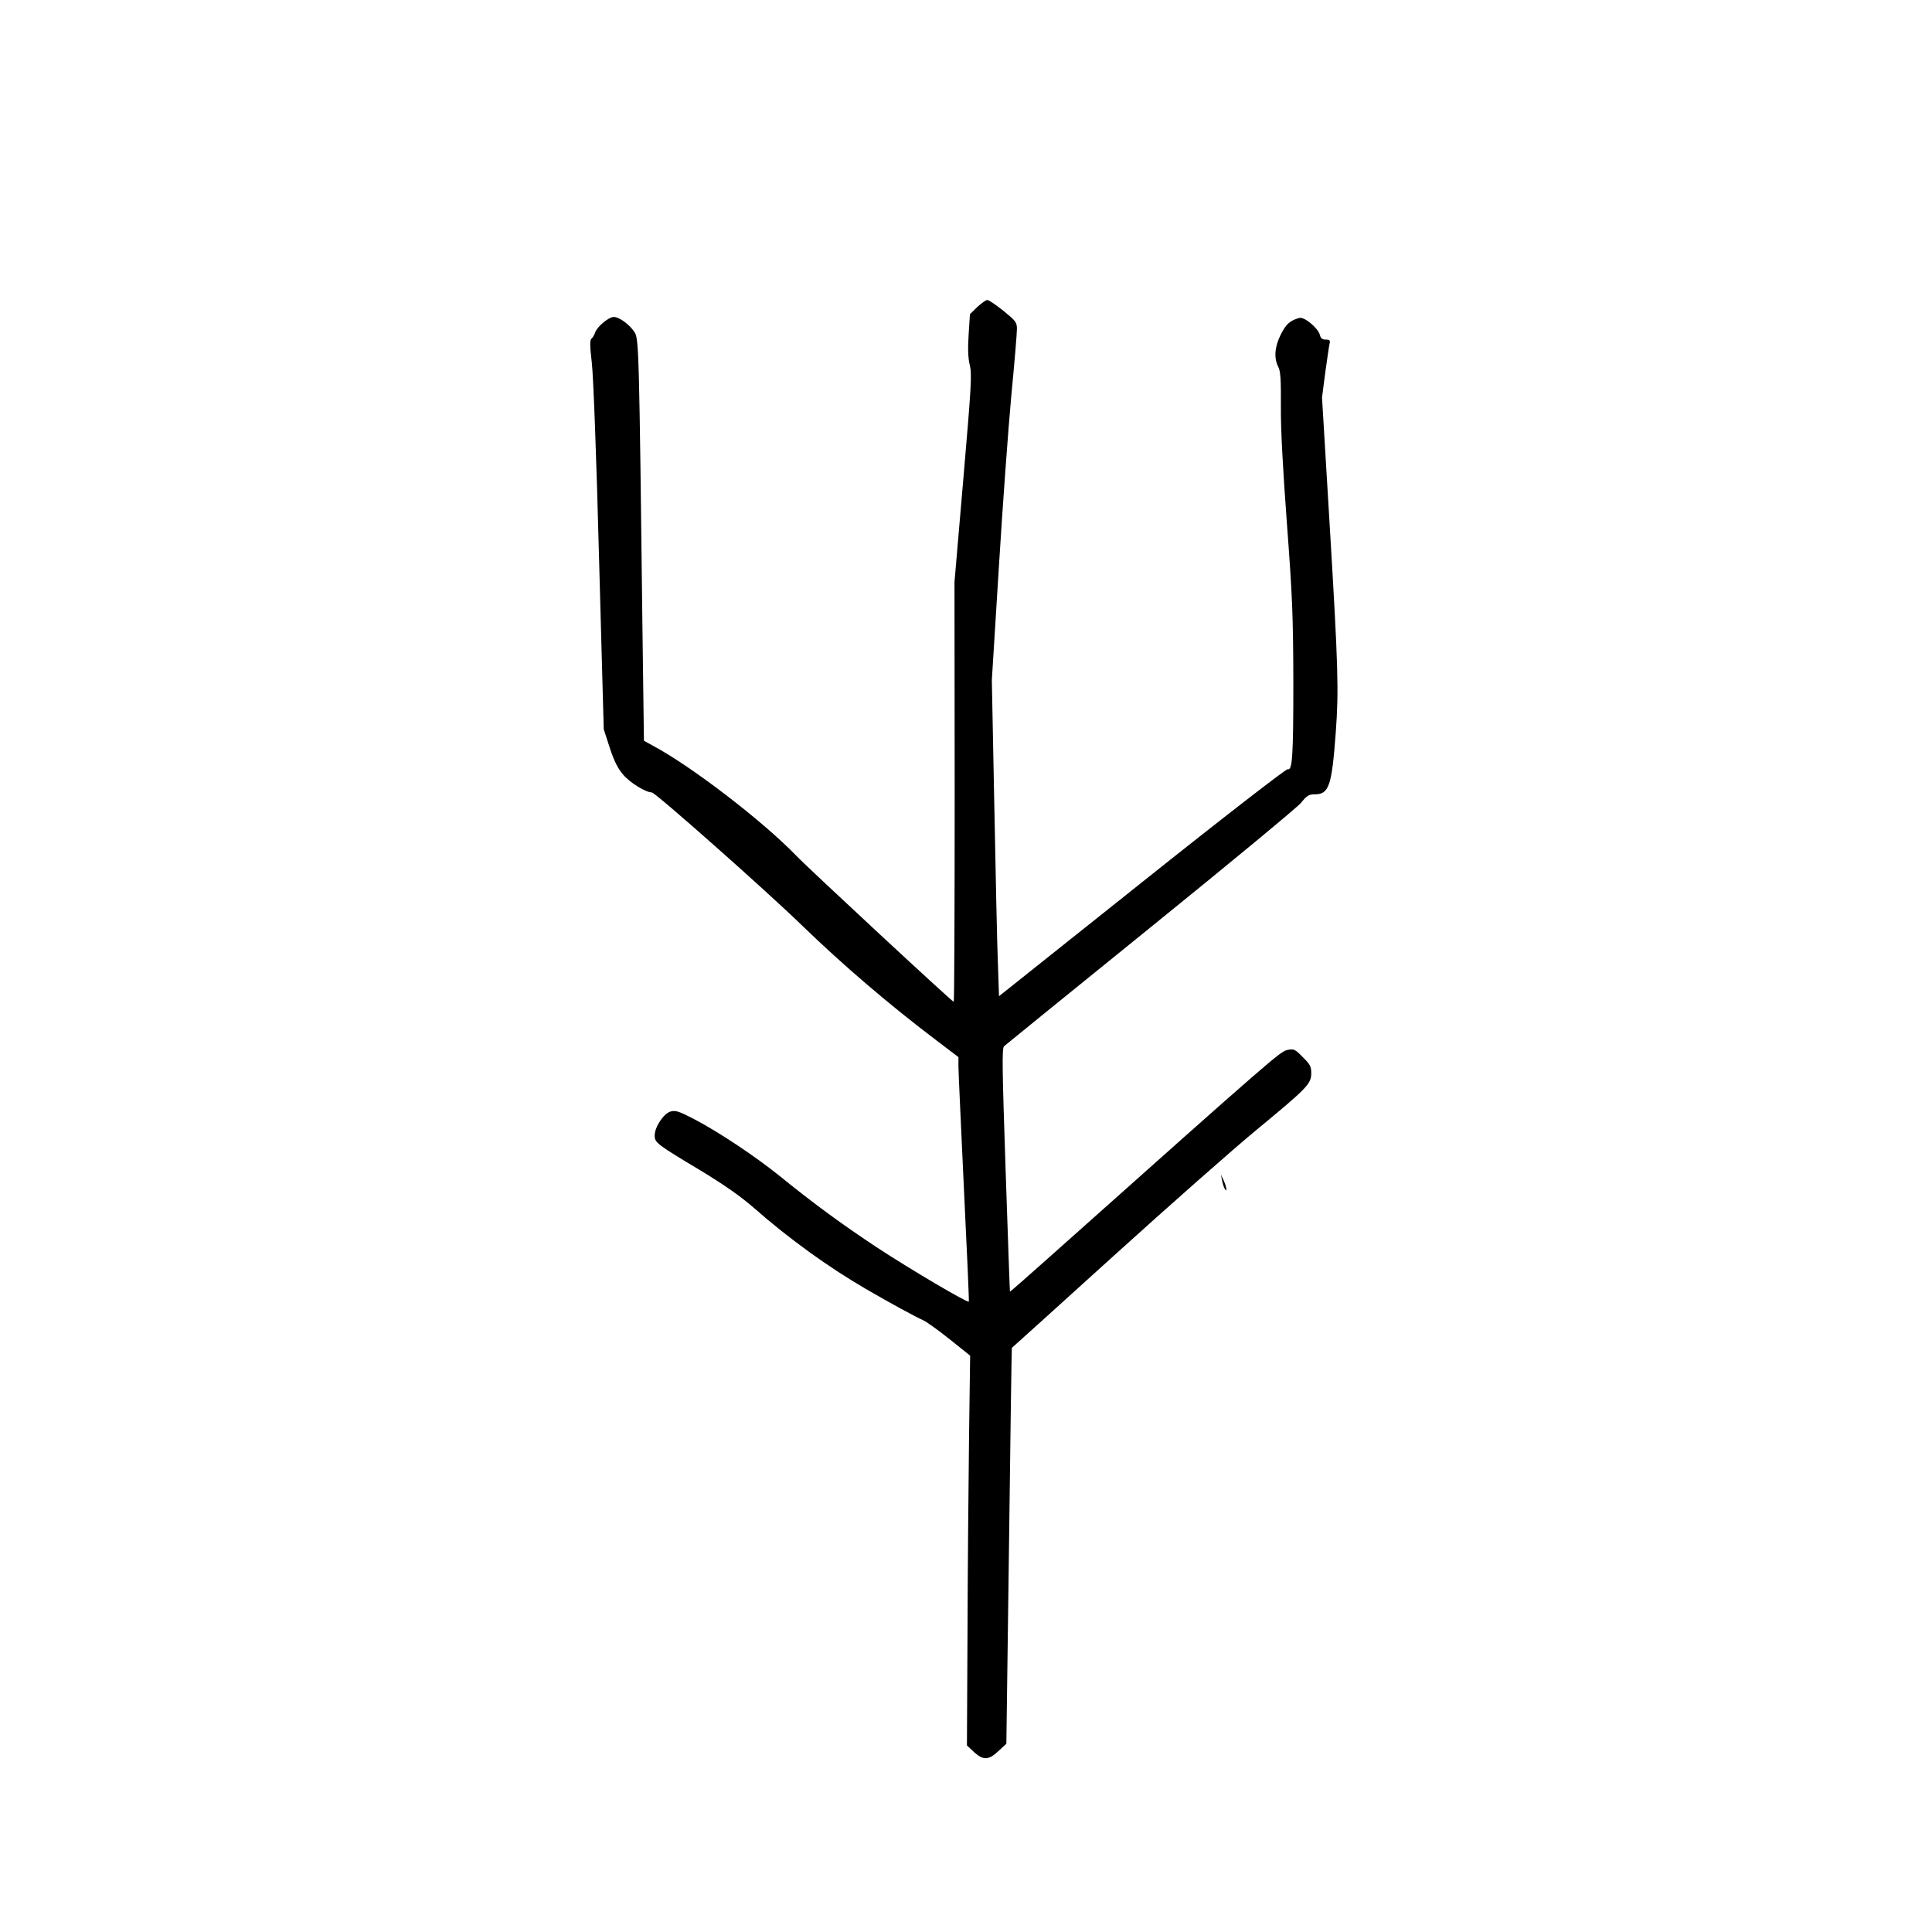 <?xml version="1.0" standalone="no"?>
<!DOCTYPE svg PUBLIC "-//W3C//DTD SVG 20010904//EN"
 "http://www.w3.org/TR/2001/REC-SVG-20010904/DTD/svg10.dtd">
<svg version="1.0" xmlns="http://www.w3.org/2000/svg"
 width="1024pt" height="1024pt" viewBox="0 0 1024 1024"
 preserveAspectRatio="xMidYMid meet">
<g transform="translate(0,1024) scale(0.1,-0.1)"
fill="#000000" stroke="none">
<path d="M5180 8613 l-39 -38 -7 -108 c-5 -76 -3 -125 6 -162 12 -49 8 -113
-34 -602 l-47 -548 1 -1112 c0 -612 -2 -1113 -5 -1113 -8 0 -769 706 -835 775
-179 185 -558 476 -762 584 l-45 25 -8 610 c-17 1447 -19 1520 -41 1554 -26
41 -81 82 -111 82 -27 0 -89 -52 -99 -83 -4 -12 -12 -26 -19 -32 -9 -8 -9 -36
2 -130 8 -72 24 -487 38 -1030 l25 -910 32 -99 c24 -72 43 -110 72 -143 37
-43 119 -93 151 -93 18 0 608 -522 800 -709 214 -207 458 -416 708 -605 l117
-89 0 -51 c0 -28 14 -319 29 -646 16 -327 28 -597 26 -599 -8 -7 -313 173
-485 286 -182 120 -342 237 -520 382 -127 102 -320 231 -450 299 -81 42 -99
48 -125 41 -37 -10 -85 -82 -85 -127 0 -38 8 -45 245 -187 125 -76 211 -136
282 -198 183 -161 393 -313 593 -429 123 -72 267 -150 304 -166 16 -7 79 -52
139 -100 l109 -87 -6 -445 c-3 -245 -7 -710 -8 -1033 l-3 -588 37 -35 c50 -45
78 -44 130 5 l42 39 14 1048 c7 577 14 1049 15 1050 1 0 244 220 539 487 296
268 638 570 761 671 266 220 287 241 287 298 0 35 -6 47 -45 85 -41 42 -47 45
-81 38 -37 -7 -59 -25 -1243 -1081 -124 -111 -227 -201 -228 -200 -1 1 -11
291 -23 645 -18 537 -20 646 -8 656 7 6 356 290 775 629 419 339 779 637 799
661 31 39 42 45 73 45 75 0 90 44 111 330 16 220 13 341 -31 1074 l-42 699 17
131 c10 72 20 141 23 154 4 18 1 22 -20 22 -18 0 -27 7 -31 24 -9 37 -83 98
-109 91 -50 -14 -70 -32 -98 -87 -33 -65 -38 -126 -14 -172 12 -23 15 -66 14
-210 -1 -122 10 -324 32 -621 29 -390 33 -485 34 -835 0 -400 -5 -476 -30
-467 -7 3 -336 -251 -772 -599 l-758 -604 -6 177 c-4 98 -12 475 -19 838 l-13
660 37 595 c20 327 50 737 66 911 17 174 30 334 30 355 0 36 -6 43 -72 97 -39
31 -77 57 -85 57 -8 0 -31 -17 -53 -37z"/>
<path d="M6477 3985 c3 -16 9 -37 14 -45 15 -27 10 11 -6 45 l-14 30 6 -30z"/>
</g>
</svg>
